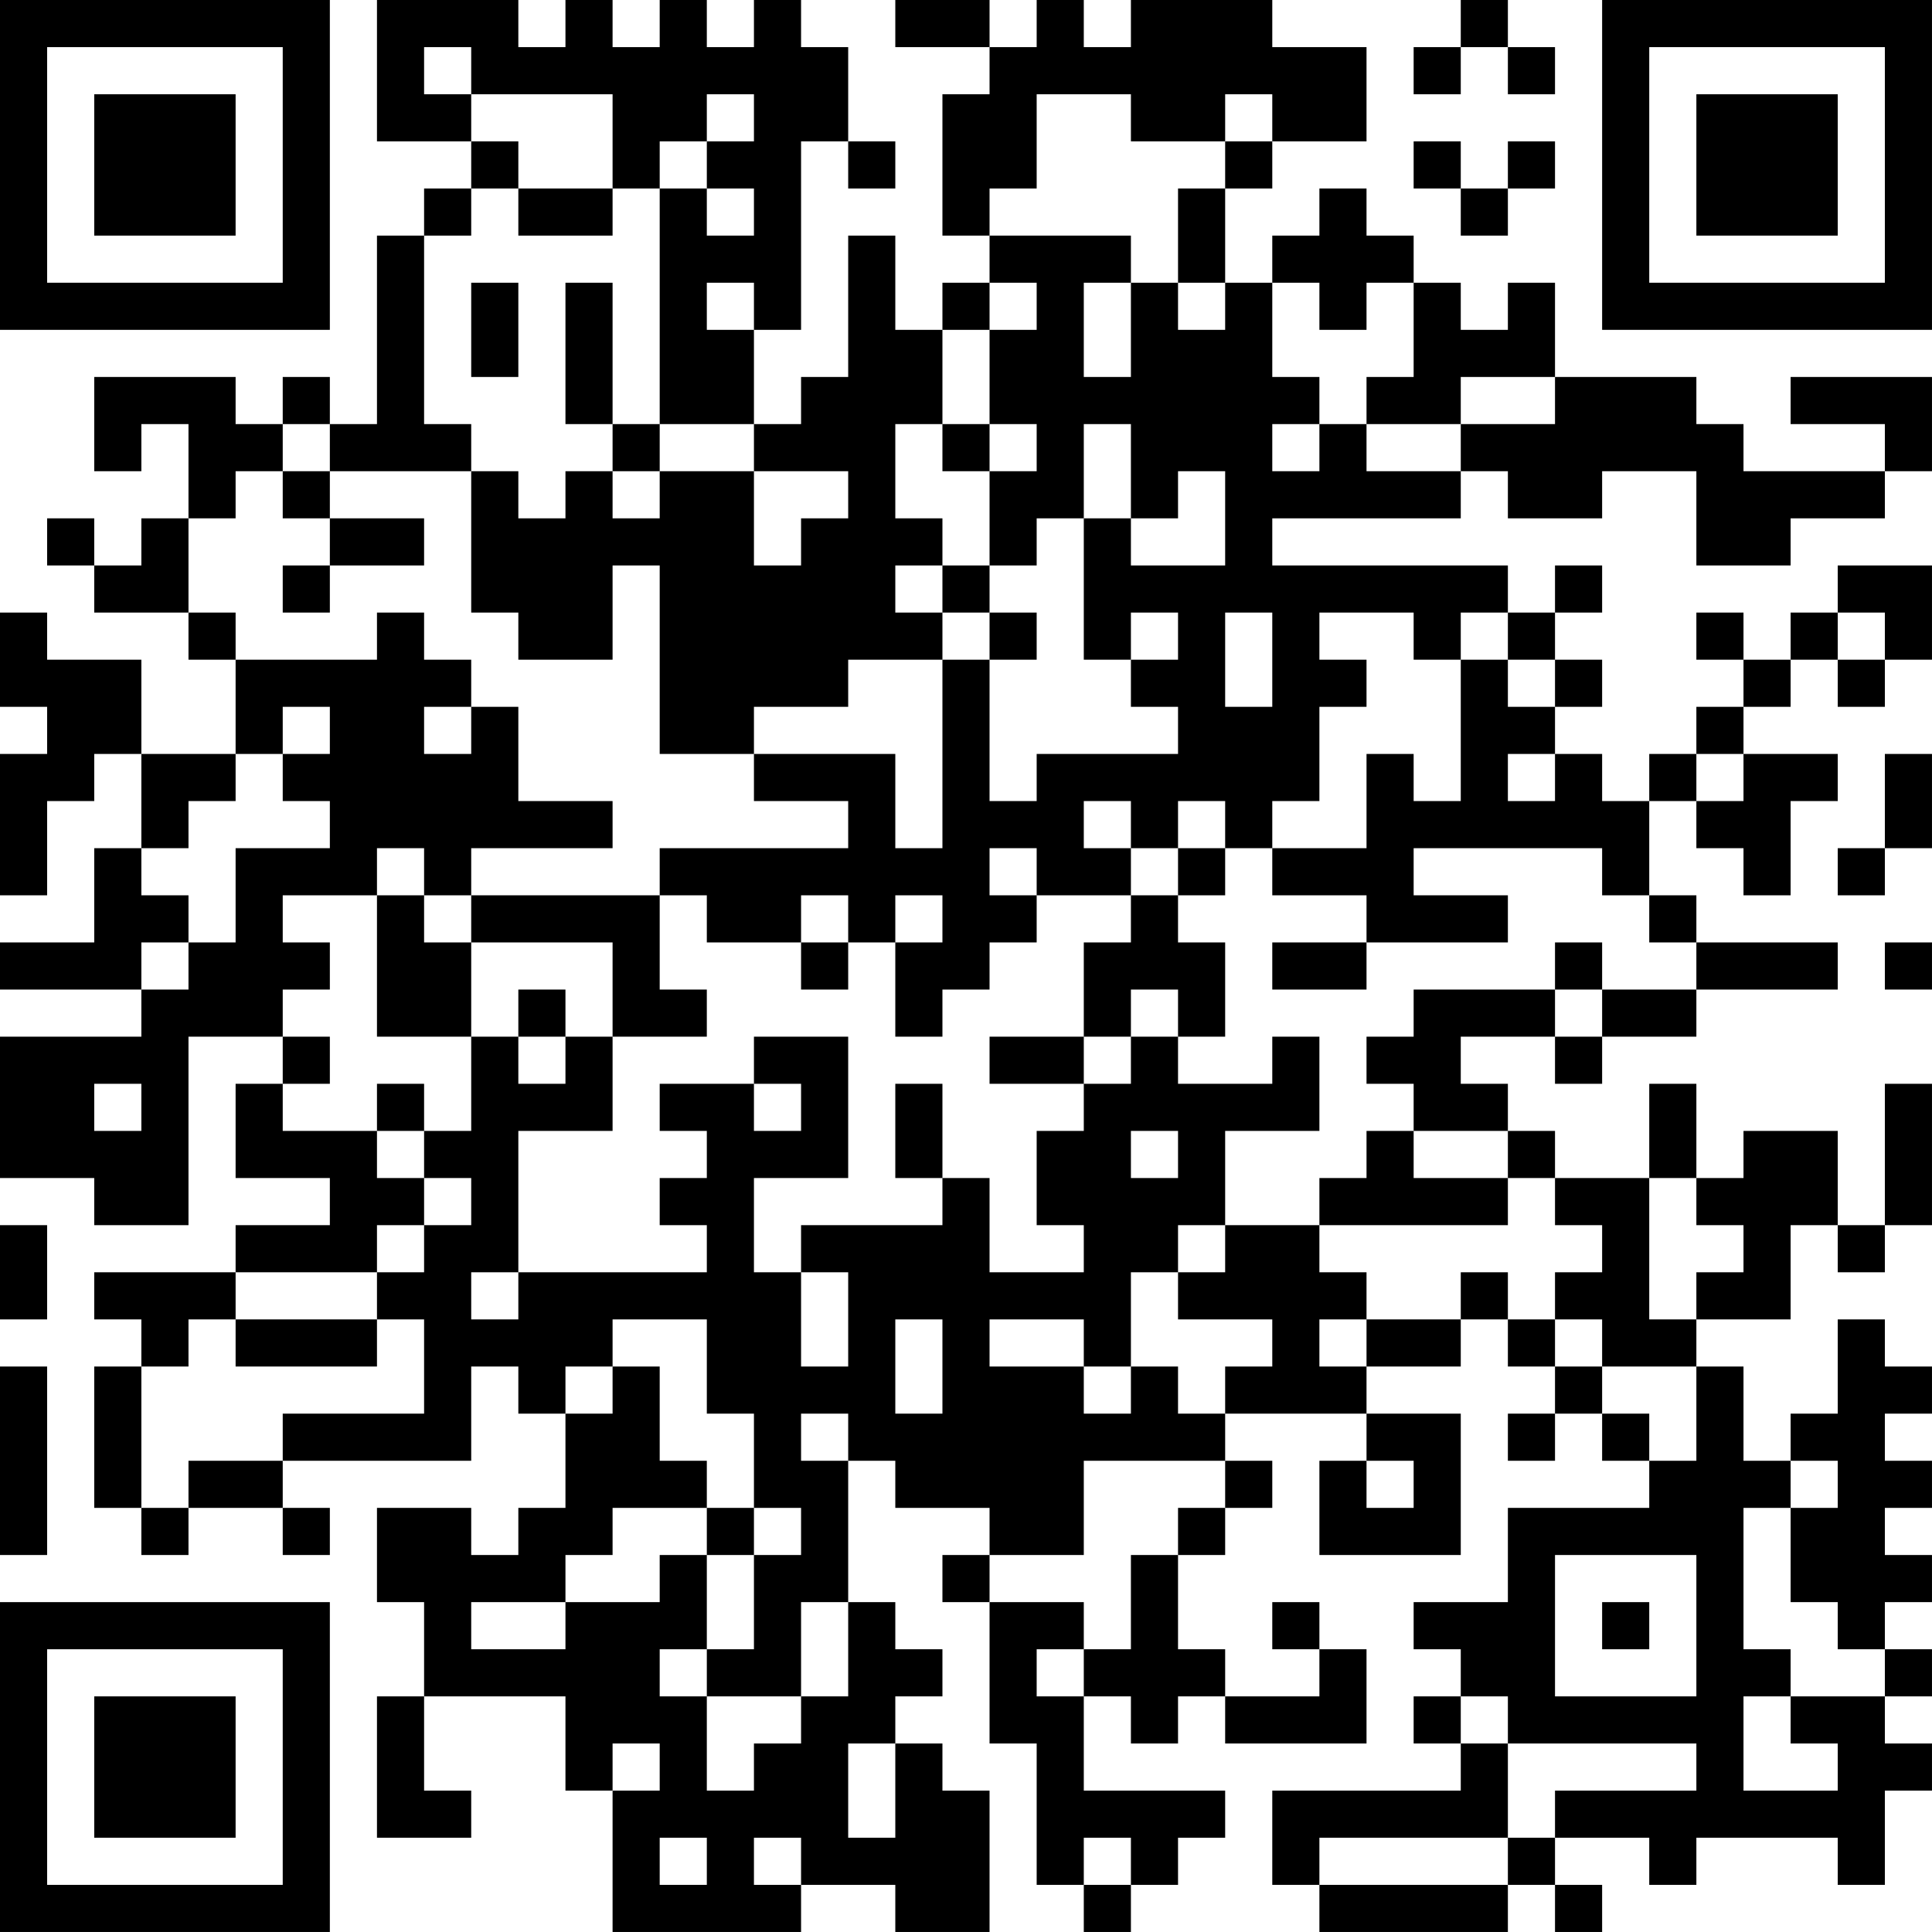 <?xml version="1.0" encoding="UTF-8"?>
<svg xmlns="http://www.w3.org/2000/svg" version="1.1" width="200" height="200" viewBox="0 0 200 200"><rect x="0" y="0" width="200" height="200" fill="#ffffff"/><g transform="scale(4.878)"><g transform="translate(0,0)"><path fill-rule="evenodd" d="M8 0L8 3L10 3L10 4L9 4L9 5L8 5L8 9L7 9L7 8L6 8L6 9L5 9L5 8L2 8L2 10L3 10L3 9L4 9L4 11L3 11L3 12L2 12L2 11L1 11L1 12L2 12L2 13L4 13L4 14L5 14L5 16L3 16L3 14L1 14L1 13L0 13L0 15L1 15L1 16L0 16L0 19L1 19L1 17L2 17L2 16L3 16L3 18L2 18L2 20L0 20L0 21L3 21L3 22L0 22L0 25L2 25L2 26L4 26L4 22L6 22L6 23L5 23L5 25L7 25L7 26L5 26L5 27L2 27L2 28L3 28L3 29L2 29L2 32L3 32L3 33L4 33L4 32L6 32L6 33L7 33L7 32L6 32L6 31L10 31L10 29L11 29L11 30L12 30L12 32L11 32L11 33L10 33L10 32L8 32L8 34L9 34L9 36L8 36L8 39L10 39L10 38L9 38L9 36L12 36L12 38L13 38L13 41L17 41L17 40L19 40L19 41L21 41L21 38L20 38L20 37L19 37L19 36L20 36L20 35L19 35L19 34L18 34L18 31L19 31L19 32L21 32L21 33L20 33L20 34L21 34L21 37L22 37L22 40L23 40L23 41L24 41L24 40L25 40L25 39L26 39L26 38L23 38L23 36L24 36L24 37L25 37L25 36L26 36L26 37L29 37L29 35L28 35L28 34L27 34L27 35L28 35L28 36L26 36L26 35L25 35L25 33L26 33L26 32L27 32L27 31L26 31L26 30L29 30L29 31L28 31L28 33L31 33L31 30L29 30L29 29L31 29L31 28L32 28L32 29L33 29L33 30L32 30L32 31L33 31L33 30L34 30L34 31L35 31L35 32L32 32L32 34L30 34L30 35L31 35L31 36L30 36L30 37L31 37L31 38L27 38L27 40L28 40L28 41L32 41L32 40L33 40L33 41L34 41L34 40L33 40L33 39L35 39L35 40L36 40L36 39L39 39L39 40L40 40L40 38L41 38L41 37L40 37L40 36L41 36L41 35L40 35L40 34L41 34L41 33L40 33L40 32L41 32L41 31L40 31L40 30L41 30L41 29L40 29L40 28L39 28L39 30L38 30L38 31L37 31L37 29L36 29L36 28L38 28L38 26L39 26L39 27L40 27L40 26L41 26L41 23L40 23L40 26L39 26L39 24L37 24L37 25L36 25L36 23L35 23L35 25L33 25L33 24L32 24L32 23L31 23L31 22L33 22L33 23L34 23L34 22L36 22L36 21L39 21L39 20L36 20L36 19L35 19L35 17L36 17L36 18L37 18L37 19L38 19L38 17L39 17L39 16L37 16L37 15L38 15L38 14L39 14L39 15L40 15L40 14L41 14L41 12L39 12L39 13L38 13L38 14L37 14L37 13L36 13L36 14L37 14L37 15L36 15L36 16L35 16L35 17L34 17L34 16L33 16L33 15L34 15L34 14L33 14L33 13L34 13L34 12L33 12L33 13L32 13L32 12L27 12L27 11L31 11L31 10L32 10L32 11L34 11L34 10L36 10L36 12L38 12L38 11L40 11L40 10L41 10L41 8L38 8L38 9L40 9L40 10L37 10L37 9L36 9L36 8L33 8L33 6L32 6L32 7L31 7L31 6L30 6L30 5L29 5L29 4L28 4L28 5L27 5L27 6L26 6L26 4L27 4L27 3L29 3L29 1L27 1L27 0L24 0L24 1L23 1L23 0L22 0L22 1L21 1L21 0L19 0L19 1L21 1L21 2L20 2L20 5L21 5L21 6L20 6L20 7L19 7L19 5L18 5L18 8L17 8L17 9L16 9L16 7L17 7L17 3L18 3L18 4L19 4L19 3L18 3L18 1L17 1L17 0L16 0L16 1L15 1L15 0L14 0L14 1L13 1L13 0L12 0L12 1L11 1L11 0ZM31 0L31 1L30 1L30 2L31 2L31 1L32 1L32 2L33 2L33 1L32 1L32 0ZM9 1L9 2L10 2L10 3L11 3L11 4L10 4L10 5L9 5L9 9L10 9L10 10L7 10L7 9L6 9L6 10L5 10L5 11L4 11L4 13L5 13L5 14L8 14L8 13L9 13L9 14L10 14L10 15L9 15L9 16L10 16L10 15L11 15L11 17L13 17L13 18L10 18L10 19L9 19L9 18L8 18L8 19L6 19L6 20L7 20L7 21L6 21L6 22L7 22L7 23L6 23L6 24L8 24L8 25L9 25L9 26L8 26L8 27L5 27L5 28L4 28L4 29L3 29L3 32L4 32L4 31L6 31L6 30L9 30L9 28L8 28L8 27L9 27L9 26L10 26L10 25L9 25L9 24L10 24L10 22L11 22L11 23L12 23L12 22L13 22L13 24L11 24L11 27L10 27L10 28L11 28L11 27L15 27L15 26L14 26L14 25L15 25L15 24L14 24L14 23L16 23L16 24L17 24L17 23L16 23L16 22L18 22L18 25L16 25L16 27L17 27L17 29L18 29L18 27L17 27L17 26L20 26L20 25L21 25L21 27L23 27L23 26L22 26L22 24L23 24L23 23L24 23L24 22L25 22L25 23L27 23L27 22L28 22L28 24L26 24L26 26L25 26L25 27L24 27L24 29L23 29L23 28L21 28L21 29L23 29L23 30L24 30L24 29L25 29L25 30L26 30L26 29L27 29L27 28L25 28L25 27L26 27L26 26L28 26L28 27L29 27L29 28L28 28L28 29L29 29L29 28L31 28L31 27L32 27L32 28L33 28L33 29L34 29L34 30L35 30L35 31L36 31L36 29L34 29L34 28L33 28L33 27L34 27L34 26L33 26L33 25L32 25L32 24L30 24L30 23L29 23L29 22L30 22L30 21L33 21L33 22L34 22L34 21L36 21L36 20L35 20L35 19L34 19L34 18L30 18L30 19L32 19L32 20L29 20L29 19L27 19L27 18L29 18L29 16L30 16L30 17L31 17L31 14L32 14L32 15L33 15L33 14L32 14L32 13L31 13L31 14L30 14L30 13L28 13L28 14L29 14L29 15L28 15L28 17L27 17L27 18L26 18L26 17L25 17L25 18L24 18L24 17L23 17L23 18L24 18L24 19L22 19L22 18L21 18L21 19L22 19L22 20L21 20L21 21L20 21L20 22L19 22L19 20L20 20L20 19L19 19L19 20L18 20L18 19L17 19L17 20L15 20L15 19L14 19L14 18L18 18L18 17L16 17L16 16L19 16L19 18L20 18L20 14L21 14L21 17L22 17L22 16L25 16L25 15L24 15L24 14L25 14L25 13L24 13L24 14L23 14L23 11L24 11L24 12L26 12L26 10L25 10L25 11L24 11L24 9L23 9L23 11L22 11L22 12L21 12L21 10L22 10L22 9L21 9L21 7L22 7L22 6L21 6L21 7L20 7L20 9L19 9L19 11L20 11L20 12L19 12L19 13L20 13L20 14L18 14L18 15L16 15L16 16L14 16L14 12L13 12L13 14L11 14L11 13L10 13L10 10L11 10L11 11L12 11L12 10L13 10L13 11L14 11L14 10L16 10L16 12L17 12L17 11L18 11L18 10L16 10L16 9L14 9L14 4L15 4L15 5L16 5L16 4L15 4L15 3L16 3L16 2L15 2L15 3L14 3L14 4L13 4L13 2L10 2L10 1ZM22 2L22 4L21 4L21 5L24 5L24 6L23 6L23 8L24 8L24 6L25 6L25 7L26 7L26 6L25 6L25 4L26 4L26 3L27 3L27 2L26 2L26 3L24 3L24 2ZM30 3L30 4L31 4L31 5L32 5L32 4L33 4L33 3L32 3L32 4L31 4L31 3ZM11 4L11 5L13 5L13 4ZM10 6L10 8L11 8L11 6ZM12 6L12 9L13 9L13 10L14 10L14 9L13 9L13 6ZM15 6L15 7L16 7L16 6ZM27 6L27 8L28 8L28 9L27 9L27 10L28 10L28 9L29 9L29 10L31 10L31 9L33 9L33 8L31 8L31 9L29 9L29 8L30 8L30 6L29 6L29 7L28 7L28 6ZM20 9L20 10L21 10L21 9ZM6 10L6 11L7 11L7 12L6 12L6 13L7 13L7 12L9 12L9 11L7 11L7 10ZM20 12L20 13L21 13L21 14L22 14L22 13L21 13L21 12ZM26 13L26 15L27 15L27 13ZM39 13L39 14L40 14L40 13ZM6 15L6 16L5 16L5 17L4 17L4 18L3 18L3 19L4 19L4 20L3 20L3 21L4 21L4 20L5 20L5 18L7 18L7 17L6 17L6 16L7 16L7 15ZM32 16L32 17L33 17L33 16ZM36 16L36 17L37 17L37 16ZM40 16L40 18L39 18L39 19L40 19L40 18L41 18L41 16ZM25 18L25 19L24 19L24 20L23 20L23 22L21 22L21 23L23 23L23 22L24 22L24 21L25 21L25 22L26 22L26 20L25 20L25 19L26 19L26 18ZM8 19L8 22L10 22L10 20L13 20L13 22L15 22L15 21L14 21L14 19L10 19L10 20L9 20L9 19ZM17 20L17 21L18 21L18 20ZM27 20L27 21L29 21L29 20ZM33 20L33 21L34 21L34 20ZM40 20L40 21L41 21L41 20ZM11 21L11 22L12 22L12 21ZM2 23L2 24L3 24L3 23ZM8 23L8 24L9 24L9 23ZM19 23L19 25L20 25L20 23ZM24 24L24 25L25 25L25 24ZM29 24L29 25L28 25L28 26L32 26L32 25L30 25L30 24ZM35 25L35 28L36 28L36 27L37 27L37 26L36 26L36 25ZM0 26L0 28L1 28L1 26ZM5 28L5 29L8 29L8 28ZM13 28L13 29L12 29L12 30L13 30L13 29L14 29L14 31L15 31L15 32L13 32L13 33L12 33L12 34L10 34L10 35L12 35L12 34L14 34L14 33L15 33L15 35L14 35L14 36L15 36L15 38L16 38L16 37L17 37L17 36L18 36L18 34L17 34L17 36L15 36L15 35L16 35L16 33L17 33L17 32L16 32L16 30L15 30L15 28ZM19 28L19 30L20 30L20 28ZM0 29L0 33L1 33L1 29ZM17 30L17 31L18 31L18 30ZM23 31L23 33L21 33L21 34L23 34L23 35L22 35L22 36L23 36L23 35L24 35L24 33L25 33L25 32L26 32L26 31ZM29 31L29 32L30 32L30 31ZM38 31L38 32L37 32L37 35L38 35L38 36L37 36L37 38L39 38L39 37L38 37L38 36L40 36L40 35L39 35L39 34L38 34L38 32L39 32L39 31ZM15 32L15 33L16 33L16 32ZM33 33L33 36L36 36L36 33ZM34 34L34 35L35 35L35 34ZM31 36L31 37L32 37L32 39L28 39L28 40L32 40L32 39L33 39L33 38L36 38L36 37L32 37L32 36ZM13 37L13 38L14 38L14 37ZM18 37L18 39L19 39L19 37ZM14 39L14 40L15 40L15 39ZM16 39L16 40L17 40L17 39ZM23 39L23 40L24 40L24 39ZM0 0L0 7L7 7L7 0ZM1 1L1 6L6 6L6 1ZM2 2L2 5L5 5L5 2ZM34 0L34 7L41 7L41 0ZM35 1L35 6L40 6L40 1ZM36 2L36 5L39 5L39 2ZM0 34L0 41L7 41L7 34ZM1 35L1 40L6 40L6 35ZM2 36L2 39L5 39L5 36Z" fill="#000000"/></g></g></svg>
